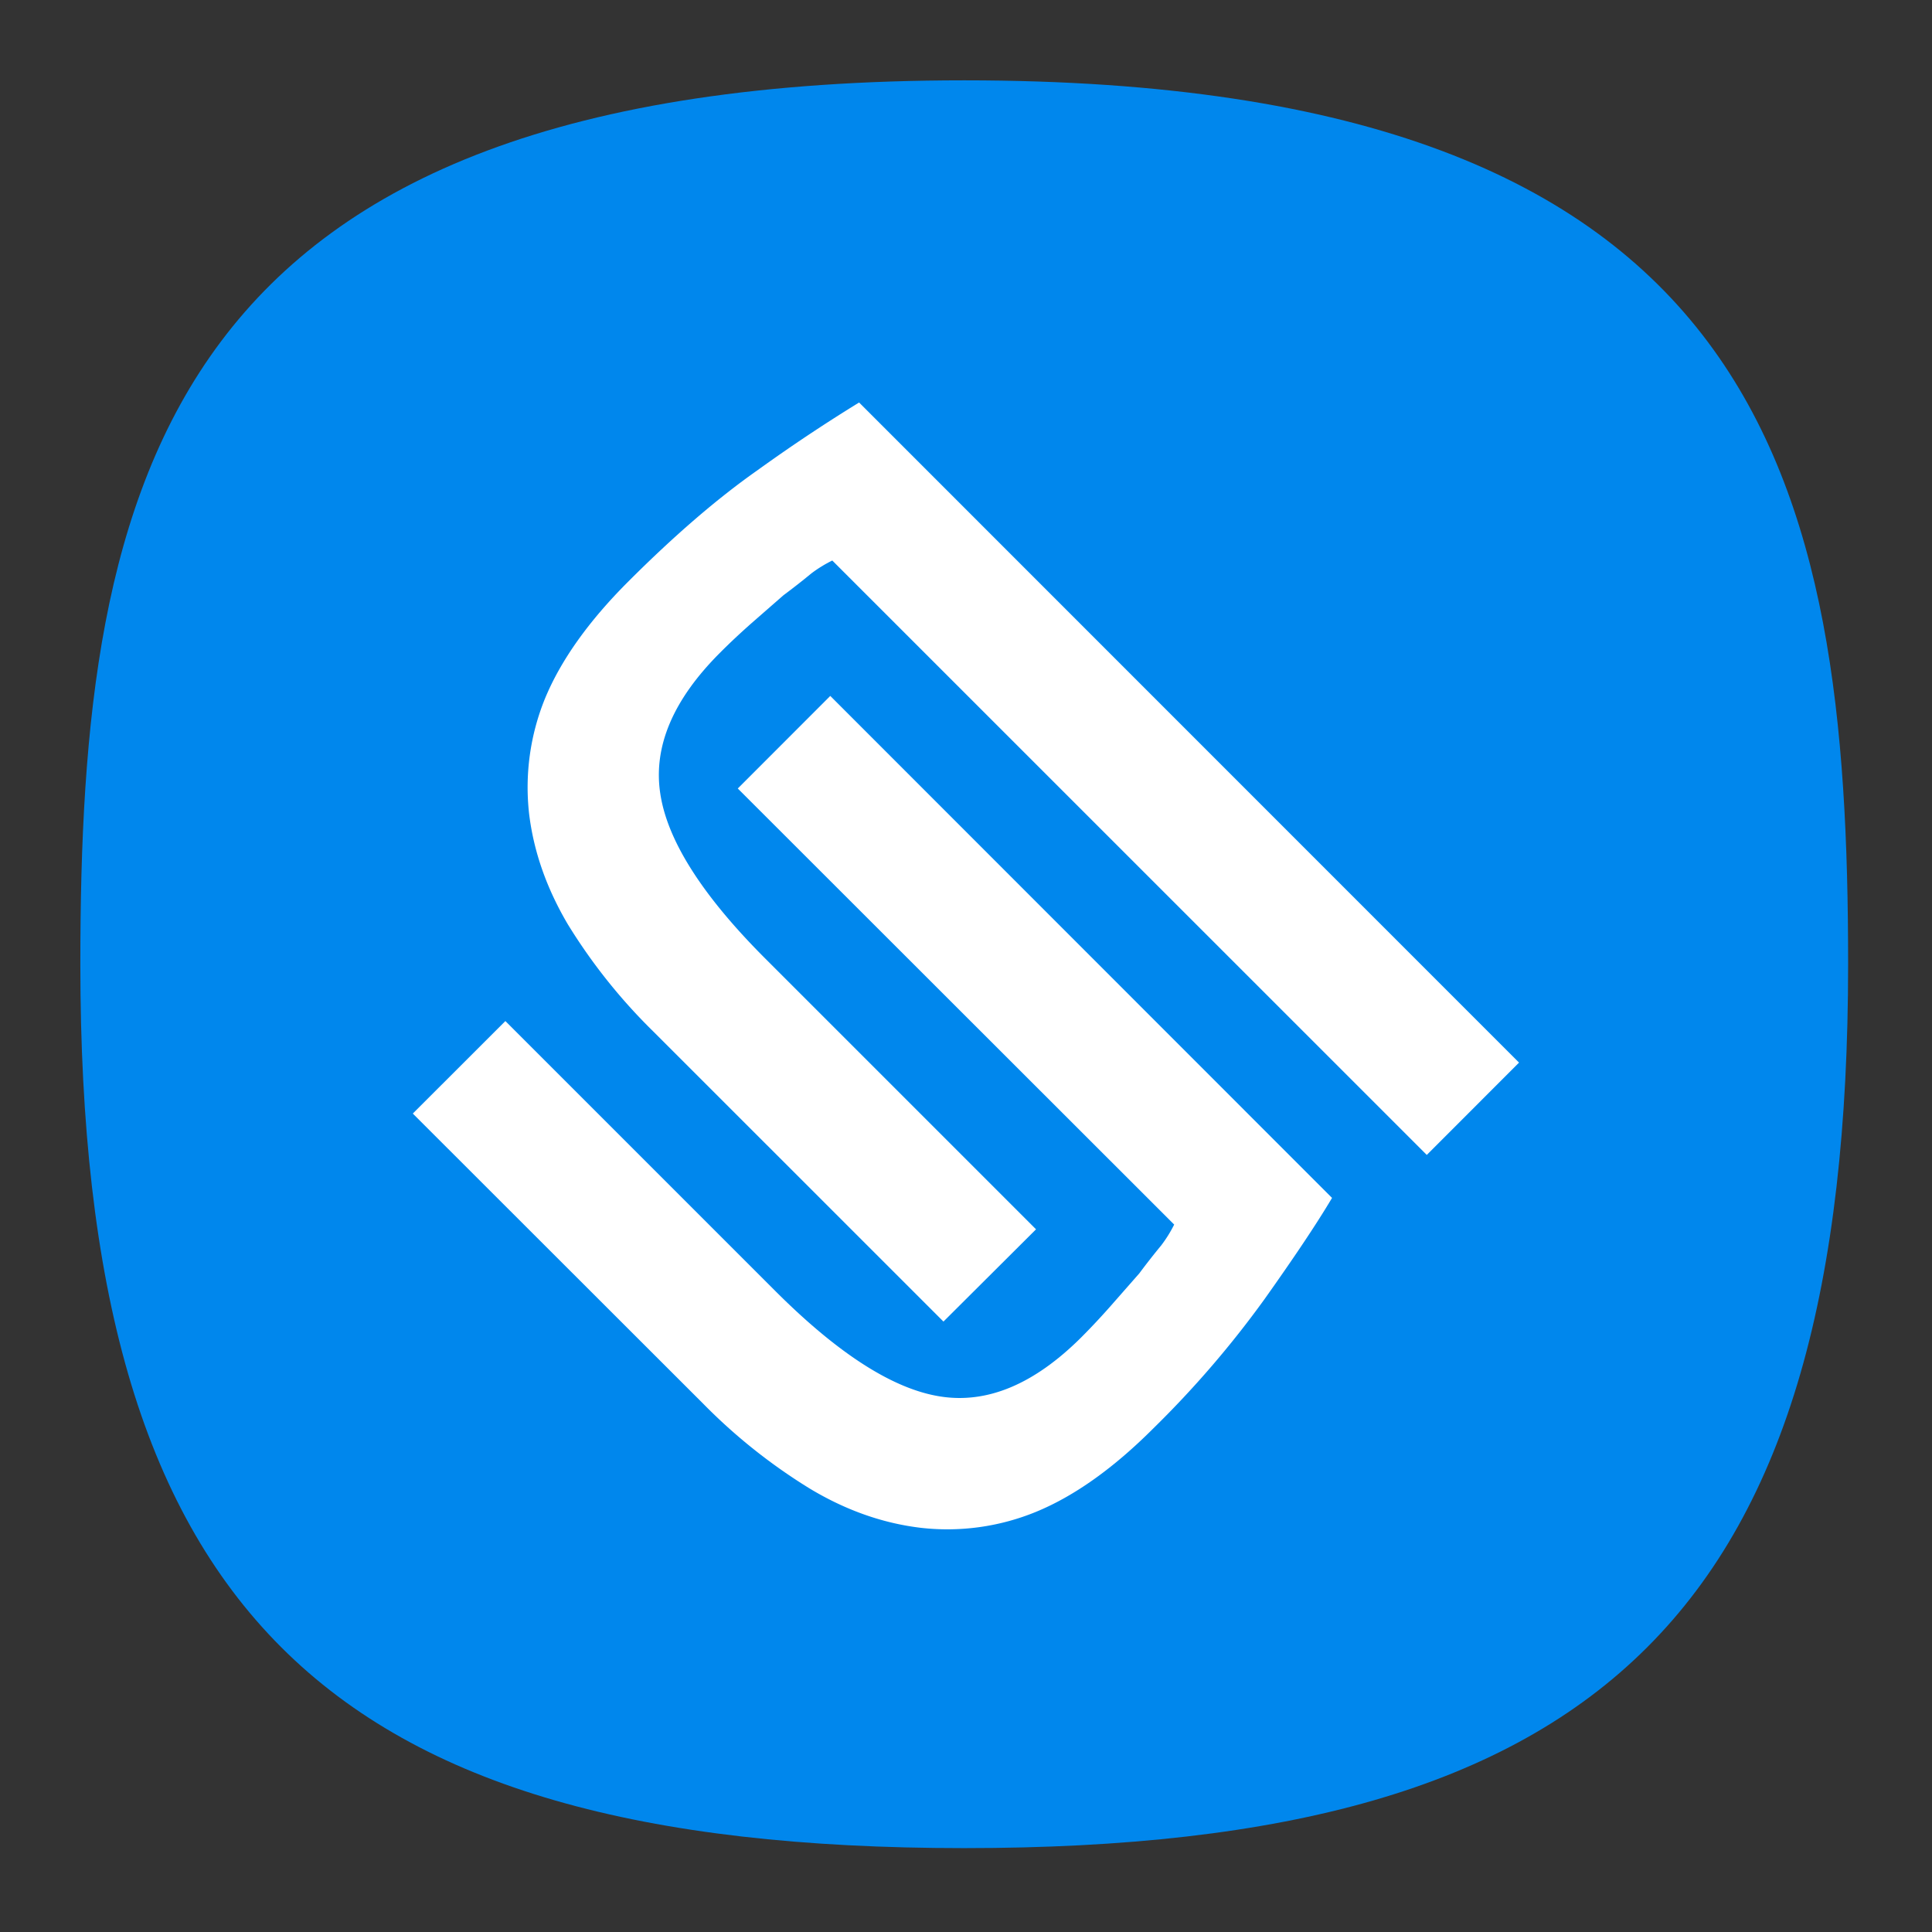 <svg xmlns="http://www.w3.org/2000/svg" xml:space="preserve" width="24" height="24" fill="none"><rect width="100%" height="100%" fill="#333333" stroke="none"/><defs><radialGradient id="a" cx="0" cy="0" r="1" gradientTransform="matrix(0 22 -22 0 12 1)" gradientUnits="userSpaceOnUse"><stop offset="0" stop-color="#8FC8FF" style="stop-color:#f6f6f6;stop-opacity:1"/><stop offset="1" stop-color="#0056A8" style="stop-color:#cfcfcf;stop-opacity:1"/></radialGradient></defs><path d="M50 5C9.09 5 5 25.455 5 50c0 32.727 12.273 45 45 45 32.727 0 45-12.273 45-45 0-24.545-4.09-45-45-45Z" style="font-variation-settings:normal;display:inline;opacity:1;vector-effect:none;fill:#0087ed;fill-opacity:1;stroke-width:4.567;stroke-linecap:butt;stroke-linejoin:miter;stroke-miterlimit:4;stroke-dasharray:none;stroke-dashoffset:0;stroke-opacity:1;-inkscape-stroke:none;stop-color:#000;stop-opacity:1" transform="matrix(.244 0 0 .244 -.222 -.222)"/><path fill="#fff" d="M10.672 5a20.597 20.597 0 0 0-1.26.84c-.503.353-1.037.814-1.605 1.382-.494.493-.84.979-1.037 1.456a2.926 2.926 0 0 0-.197 1.433c.057.47.218.925.48 1.37a6.98 6.98 0 0 0 1.062 1.332l3.605 3.604 1.15-1.146-3.36-3.36c-.78-.779-1.218-1.464-1.307-2.048-.091-.585.156-1.169.74-1.753.123-.124.255-.247.394-.37l.396-.346a8.667 8.667 0 0 0 .346-.271 1.604 1.604 0 0 1 .26-.16l7.385 7.384L18.87 13.2Zm-.358 3.645-1.149 1.15 5.421 5.417a1.599 1.599 0 0 1-.162.26 8.732 8.732 0 0 0-.271.346l-.346.394a8.703 8.703 0 0 1-.37.396c-.584.584-1.168.831-1.753.74-.584-.09-1.267-.526-2.05-1.308l-3.356-3.356-1.15 1.149 3.606 3.603a6.98 6.98 0 0 0 1.334 1.061c.443.265.9.426 1.37.482a2.9 2.9 0 0 0 1.431-.198c.477-.196.963-.542 1.456-1.035a12.447 12.447 0 0 0 1.383-1.607c.362-.51.643-.928.839-1.258z"/></svg>